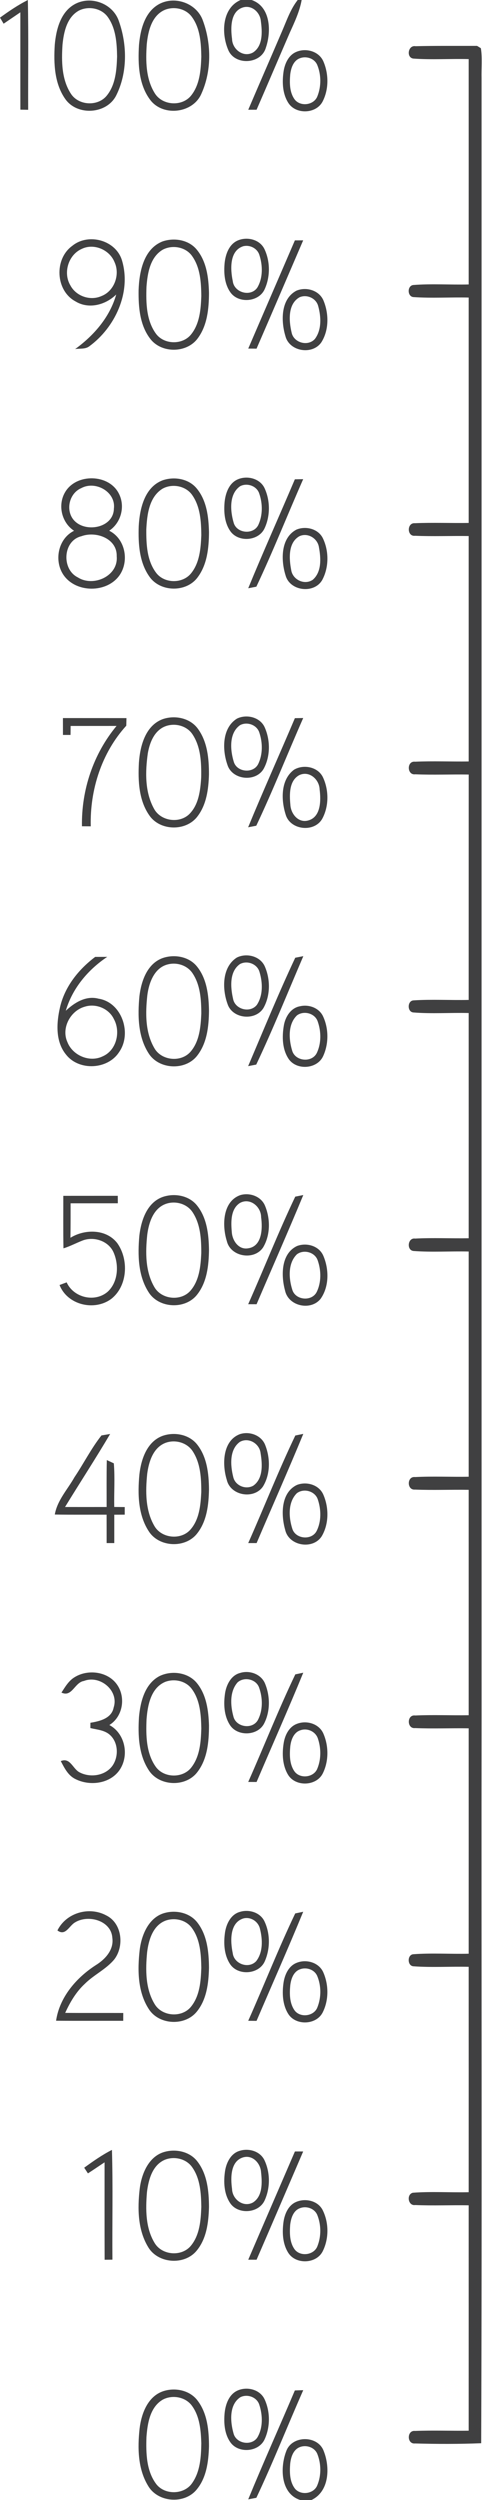 <?xml version="1.0" encoding="UTF-8" ?>
<!DOCTYPE svg PUBLIC "-//W3C//DTD SVG 1.1//EN" "http://www.w3.org/Graphics/SVG/1.1/DTD/svg11.dtd">
<svg width="162pt" height="836pt" viewBox="0 0 162 836" version="1.1" xmlns="http://www.w3.org/2000/svg">
<g id="#404041ff">
<path fill="#404041" opacity="1.00" d=" M 80.54 0.00 L 84.20 0.00 C 90.64 2.18 90.86 10.57 88.98 15.98 C 87.36 21.54 78.55 22.01 76.37 16.65 C 74.04 11.19 74.26 2.70 80.54 0.00 M 81.38 2.47 C 77.07 3.75 77.18 9.40 77.67 13.02 C 77.75 16.46 81.40 19.34 84.66 17.57 C 88.05 15.40 87.79 10.58 87.31 7.07 C 87.07 4.18 84.36 1.62 81.38 2.47 Z" />
<path fill="#404041" opacity="1.00" d=" M 99.64 0.00 L 100.97 0.00 C 100.28 3.86 98.58 7.43 96.98 10.97 C 93.26 19.54 89.61 28.14 85.88 36.70 C 85.18 36.70 83.79 36.70 83.09 36.70 C 86.83 27.94 90.65 19.21 94.40 10.45 C 95.95 6.88 97.20 3.10 99.64 0.00 Z" />
<path fill="#404041" opacity="1.00" d=" M 0.00 5.90 C 2.98 3.74 6.03 1.66 9.32 0.01 C 9.58 12.24 9.38 24.48 9.43 36.72 C 8.78 36.71 7.47 36.68 6.82 36.67 C 6.80 25.82 6.82 14.97 6.81 4.12 C 4.94 5.39 3.08 6.66 1.21 7.93 C 0.91 7.42 0.30 6.41 0.00 5.90 L 0.00 5.90 Z" />
<path fill="#404041" opacity="1.00" d=" M 25.28 1.26 C 30.68 -1.50 37.87 1.29 39.80 7.09 C 42.60 14.98 42.70 24.33 38.90 31.91 C 35.75 38.18 25.92 38.84 21.88 33.16 C 18.17 27.93 17.95 21.13 18.33 14.96 C 18.79 9.83 20.31 3.80 25.28 1.26 M 26.40 3.55 C 22.37 5.77 21.33 10.78 20.92 14.98 C 20.57 20.49 20.61 26.56 23.73 31.34 C 26.34 35.39 32.93 35.67 35.85 31.83 C 38.70 28.21 39.04 23.35 39.19 18.92 C 39.12 14.46 38.81 9.63 36.18 5.84 C 34.09 2.75 29.65 1.89 26.40 3.55 Z" />
<path fill="#404041" opacity="1.00" d=" M 53.36 1.31 C 58.73 -1.50 65.98 1.19 67.95 6.99 C 70.78 14.72 70.83 23.82 67.40 31.37 C 64.60 37.83 54.84 39.05 50.45 33.63 C 46.38 28.43 46.14 21.36 46.52 15.05 C 46.97 9.93 48.44 3.92 53.36 1.31 M 55.21 3.28 C 50.75 5.17 49.55 10.50 49.12 14.85 C 48.75 20.35 48.79 26.39 51.83 31.22 C 54.37 35.31 60.93 35.72 63.95 31.97 C 66.87 28.34 67.23 23.43 67.38 18.95 C 67.30 14.43 67.02 9.50 64.26 5.71 C 62.28 2.90 58.33 2.04 55.21 3.28 Z" />
<path fill="#404041" opacity="1.00" d=" M 138.34 19.59 C 135.89 19.26 136.57 15.00 139.09 15.45 C 145.95 15.28 152.83 15.37 159.68 15.34 C 160.00 15.54 160.64 15.93 160.95 16.12 C 161.50 19.39 161.11 22.71 161.19 26.01 C 161.20 208.34 161.17 390.67 161.20 573.00 C 161.09 654.33 161.37 735.67 161.06 817.00 C 153.69 817.30 146.30 817.28 138.93 817.08 C 136.13 817.39 136.14 812.58 138.91 812.89 C 144.89 812.65 150.89 812.89 156.87 812.81 C 156.87 787.69 156.88 762.56 156.87 737.44 C 150.91 737.34 144.95 737.61 138.99 737.35 C 136.60 737.72 135.95 733.84 138.15 733.24 C 144.37 732.77 150.63 733.20 156.87 733.06 C 156.88 707.93 156.88 682.81 156.87 657.69 C 150.72 657.55 144.55 657.96 138.41 657.52 C 136.28 657.42 136.24 653.60 138.38 653.48 C 144.52 653.03 150.71 653.45 156.87 653.31 C 156.88 628.19 156.88 603.06 156.87 577.94 C 150.90 577.85 144.92 578.11 138.95 577.86 C 136.13 578.20 136.12 573.25 138.98 573.65 C 144.94 573.38 150.91 573.65 156.87 573.56 C 156.88 548.44 156.87 523.31 156.87 498.19 C 150.87 498.10 144.87 498.35 138.87 498.11 C 136.13 498.35 136.14 493.57 138.95 493.92 C 144.91 493.61 150.90 493.91 156.87 493.81 C 156.88 468.71 156.87 443.61 156.87 418.50 C 150.75 418.36 144.59 418.78 138.48 418.33 C 135.99 418.17 136.43 413.80 138.94 414.17 C 144.91 413.86 150.90 414.16 156.87 414.06 C 156.88 388.96 156.88 363.85 156.87 338.75 C 150.70 338.60 144.50 339.06 138.34 338.56 C 136.24 338.38 136.30 334.62 138.41 334.52 C 144.55 334.12 150.72 334.50 156.87 334.37 C 156.88 309.25 156.87 284.13 156.88 259.00 C 150.92 258.91 144.96 259.17 139.01 258.92 C 136.17 259.31 136.06 254.35 138.95 254.71 C 144.92 254.45 150.90 254.71 156.87 254.63 C 156.88 229.50 156.87 204.38 156.87 179.25 C 150.89 179.16 144.91 179.42 138.94 179.16 C 136.14 179.51 136.14 174.71 138.88 174.96 C 144.87 174.70 150.88 174.96 156.87 174.87 C 156.88 149.75 156.87 124.63 156.87 99.50 C 150.73 99.36 144.57 99.76 138.44 99.35 C 136.33 99.25 136.21 95.63 138.27 95.31 C 144.45 94.82 150.67 95.27 156.87 95.12 C 156.88 70.00 156.88 44.88 156.87 19.76 C 150.70 19.61 144.50 20.03 138.34 19.59 Z" />
<path fill="#404041" opacity="1.00" d=" M 99.23 17.33 C 102.50 15.94 106.86 17.19 108.28 20.63 C 110.06 24.82 110.08 29.94 107.95 34.01 C 105.75 38.11 99.07 38.34 96.54 34.47 C 94.55 31.40 94.40 27.51 94.90 24.00 C 95.29 21.32 96.56 18.40 99.23 17.33 M 100.40 19.47 C 98.18 20.27 97.38 22.81 97.14 24.94 C 96.90 27.76 96.90 30.94 98.67 33.31 C 100.64 35.78 105.14 35.16 106.25 32.15 C 107.54 28.89 107.53 25.04 106.21 21.79 C 105.32 19.56 102.57 18.64 100.40 19.47 Z" />
<path fill="#404041" opacity="1.00" d=" M 24.20 82.20 C 29.61 77.78 38.85 80.32 40.85 87.14 C 43.99 97.78 38.53 109.53 29.81 115.86 C 28.46 116.82 26.69 116.48 25.15 116.73 C 31.43 112.17 36.75 106.07 38.90 98.48 C 35.36 101.95 29.73 103.51 25.27 100.79 C 18.55 97.20 18.07 86.60 24.20 82.20 M 27.30 83.26 C 22.86 85.25 21.05 91.28 23.56 95.43 C 25.46 99.06 30.23 100.69 33.96 99.00 C 38.29 97.34 40.25 91.80 38.34 87.67 C 36.69 83.50 31.38 81.22 27.30 83.26 Z" />
<path fill="#404041" opacity="1.00" d=" M 54.44 80.72 C 58.27 79.42 62.99 80.15 65.72 83.31 C 69.16 87.32 69.83 92.88 69.95 97.96 C 69.93 103.17 69.40 108.80 66.20 113.12 C 62.60 118.08 54.29 118.24 50.45 113.50 C 46.78 108.91 46.31 102.69 46.39 97.03 C 46.60 90.96 48.04 83.20 54.44 80.72 M 54.45 83.51 C 50.22 86.02 49.37 91.42 49.03 95.91 C 48.85 101.26 48.95 107.20 52.26 111.67 C 54.99 115.27 61.04 115.38 63.90 111.90 C 66.83 108.33 67.22 103.46 67.38 99.02 C 67.33 94.47 67.05 89.54 64.35 85.70 C 62.23 82.57 57.70 81.76 54.45 83.51 Z" />
<path fill="#404041" opacity="1.00" d=" M 79.39 80.50 C 82.58 79.00 87.00 80.02 88.55 83.37 C 90.46 87.46 90.48 92.51 88.63 96.62 C 86.76 101.01 79.92 101.62 77.16 97.82 C 75.11 94.98 74.87 91.26 75.19 87.88 C 75.51 85.03 76.62 81.82 79.39 80.50 M 81.35 82.36 C 76.75 83.90 77.10 90.12 77.91 93.99 C 78.34 97.86 83.89 99.42 86.12 96.18 C 88.05 92.94 87.95 88.74 86.81 85.25 C 86.10 83.01 83.59 81.76 81.35 82.36 Z" />
<path fill="#404041" opacity="1.00" d=" M 98.70 80.38 C 99.63 80.38 100.55 80.37 101.48 80.37 C 96.28 92.44 91.11 104.53 85.87 116.59 C 85.18 116.58 83.79 116.56 83.09 116.56 C 88.28 104.49 93.51 92.44 98.70 80.38 Z" />
<path fill="#404041" opacity="1.00" d=" M 99.21 97.21 C 102.52 95.80 106.91 97.09 108.31 100.58 C 110.10 104.95 110.14 110.40 107.56 114.47 C 104.59 118.79 96.88 117.59 95.54 112.42 C 94.02 107.43 93.91 99.99 99.21 97.21 M 100.27 99.40 C 96.30 101.64 96.68 107.27 97.59 111.12 C 98.22 114.61 103.06 115.98 105.40 113.34 C 107.72 110.25 107.48 105.89 106.50 102.34 C 105.81 99.72 102.73 98.34 100.27 99.40 Z" />
<path fill="#404041" opacity="1.00" d=" M 21.79 164.58 C 25.51 158.23 36.42 158.42 39.77 165.02 C 41.99 169.28 40.55 174.82 36.55 177.47 C 41.86 180.11 43.30 187.38 40.14 192.18 C 35.94 198.46 25.18 198.40 21.09 192.02 C 18.05 187.24 19.53 180.06 24.79 177.49 C 20.61 174.76 19.25 168.87 21.79 164.58 M 27.22 163.22 C 23.58 164.75 22.11 169.53 24.01 172.93 C 27.15 178.50 38.01 177.06 38.12 170.06 C 38.81 164.45 31.93 160.66 27.22 163.22 M 27.25 179.31 C 21.03 180.79 20.53 190.35 26.04 193.07 C 31.25 196.41 39.68 192.63 39.06 186.00 C 39.24 180.04 32.09 177.51 27.25 179.31 Z" />
<path fill="#404041" opacity="1.00" d=" M 54.41 160.62 C 58.26 159.28 63.04 160.03 65.76 163.24 C 69.20 167.29 69.84 172.88 69.95 177.99 C 69.92 183.19 69.36 188.81 66.12 193.10 C 62.37 198.14 53.77 198.05 50.10 192.95 C 46.59 188.11 46.24 181.79 46.43 176.01 C 46.74 170.22 48.33 162.94 54.41 160.62 M 54.36 163.44 C 49.86 166.26 49.22 172.18 48.97 177.01 C 48.94 182.00 49.16 187.54 52.35 191.66 C 55.09 195.13 61.00 195.22 63.85 191.84 C 66.82 188.29 67.20 183.41 67.38 178.98 C 67.34 174.43 67.06 169.50 64.39 165.63 C 62.26 162.45 57.63 161.59 54.36 163.44 Z" />
<path fill="#404041" opacity="1.00" d=" M 79.31 160.42 C 82.56 158.83 87.13 159.94 88.63 163.41 C 90.46 167.50 90.47 172.50 88.60 176.57 C 86.71 180.88 80.04 181.47 77.23 177.81 C 75.13 174.97 74.87 171.22 75.18 167.82 C 75.49 164.98 76.57 161.77 79.31 160.42 M 80.39 162.58 C 76.61 165.18 77.06 170.86 78.20 174.75 C 79.18 178.42 84.88 178.92 86.48 175.50 C 87.96 172.28 87.93 168.42 86.79 165.10 C 85.99 162.50 82.74 161.36 80.39 162.58 Z" />
<path fill="#404041" opacity="1.00" d=" M 98.69 160.28 C 99.39 160.26 100.78 160.24 101.48 160.23 C 96.21 172.19 91.39 184.38 85.81 196.18 C 85.13 196.32 83.76 196.58 83.08 196.71 C 88.10 184.49 93.53 172.44 98.69 160.28 Z" />
<path fill="#404041" opacity="1.00" d=" M 99.22 177.10 C 102.35 175.79 106.51 176.81 108.07 179.99 C 110.13 184.27 110.12 189.67 107.89 193.88 C 105.24 198.65 97.06 197.74 95.59 192.43 C 94.00 187.41 93.88 179.89 99.22 177.10 M 100.21 179.31 C 96.38 181.48 96.75 186.87 97.47 190.61 C 97.95 193.87 101.91 195.76 104.68 193.88 C 107.71 191.26 107.42 186.64 106.76 183.06 C 106.35 180.06 103.05 177.99 100.21 179.31 Z" />
<path fill="#404041" opacity="1.00" d=" M 21.06 240.12 C 28.15 240.12 35.24 240.12 42.33 240.13 C 42.32 240.76 42.28 242.03 42.27 242.67 C 34.00 251.76 30.07 264.14 30.38 276.32 C 29.64 276.32 28.17 276.30 27.43 276.30 C 27.22 264.16 31.24 252.11 39.01 242.75 C 33.89 242.76 28.77 242.75 23.64 242.76 C 23.64 243.51 23.62 245.01 23.61 245.76 C 22.97 245.76 21.71 245.76 21.07 245.76 C 21.07 243.88 21.06 242.00 21.06 240.12 Z" />
<path fill="#404041" opacity="1.00" d=" M 54.37 240.51 C 58.50 239.03 63.69 240.08 66.30 243.78 C 69.46 248.15 69.96 253.79 69.94 259.02 C 69.80 263.87 69.13 269.08 66.07 273.04 C 62.30 278.01 53.75 277.91 50.10 272.83 C 46.44 267.75 46.17 261.09 46.49 255.06 C 46.88 249.52 48.61 242.72 54.37 240.51 M 54.34 243.34 C 51.34 245.10 50.06 248.63 49.48 251.88 C 48.61 258.04 48.45 264.85 51.56 270.45 C 53.76 274.54 59.88 275.47 63.26 272.33 C 66.54 269.15 67.07 264.27 67.34 259.96 C 67.42 255.07 67.23 249.76 64.43 245.56 C 62.31 242.34 57.64 241.46 54.34 243.34 Z" />
<path fill="#404041" opacity="1.00" d=" M 79.31 240.30 C 82.59 238.69 87.21 239.84 88.67 243.38 C 90.52 247.68 90.51 252.98 88.23 257.12 C 85.54 261.66 77.68 260.84 76.11 255.72 C 74.36 250.72 74.29 243.42 79.31 240.30 M 80.33 242.50 C 76.59 245.16 77.05 250.87 78.26 254.77 C 79.32 258.28 84.82 258.76 86.43 255.46 C 87.97 252.28 87.93 248.42 86.84 245.10 C 86.08 242.41 82.73 241.19 80.33 242.50 Z" />
<path fill="#404041" opacity="1.00" d=" M 98.70 240.15 C 99.39 240.14 100.79 240.11 101.49 240.10 C 96.21 252.09 91.38 264.30 85.78 276.12 C 85.09 276.25 83.73 276.51 83.05 276.64 C 88.09 264.40 93.53 252.34 98.70 240.15 Z" />
<path fill="#404041" opacity="1.00" d=" M 98.41 257.39 C 101.61 255.48 106.45 256.43 108.11 259.95 C 110.10 264.22 110.13 269.59 107.87 273.77 C 105.22 278.51 97.08 277.62 95.60 272.34 C 94.06 267.49 93.91 260.72 98.41 257.39 M 100.15 259.21 C 96.74 261.09 96.87 265.72 97.19 269.08 C 97.33 272.04 99.73 275.20 103.01 274.40 C 107.46 273.34 107.45 267.61 106.98 263.99 C 106.88 260.62 103.50 257.60 100.15 259.21 Z" />
<path fill="#404041" opacity="1.00" d=" M 20.06 336.94 C 21.62 330.00 26.26 324.19 31.86 319.98 C 32.87 319.98 34.88 319.97 35.89 319.97 C 29.45 324.28 24.24 330.47 22.02 337.99 C 24.95 335.24 28.79 332.85 32.98 333.95 C 40.83 335.18 44.25 345.59 39.87 351.81 C 36.10 357.66 26.57 358.18 22.20 352.77 C 18.52 348.40 18.87 342.18 20.06 336.94 M 28.35 336.64 C 23.56 337.98 20.45 343.79 22.55 348.44 C 24.28 352.93 29.97 355.38 34.36 353.24 C 39.01 351.23 40.46 345.01 38.11 340.76 C 36.43 337.22 32.05 335.45 28.35 336.64 Z" />
<path fill="#404041" opacity="1.00" d=" M 54.33 320.41 C 58.24 319.01 63.14 319.80 65.87 323.12 C 69.26 327.24 69.87 332.86 69.95 338.01 C 69.90 343.20 69.30 348.84 65.96 353.06 C 62.00 358.10 53.14 357.67 49.73 352.21 C 46.14 346.61 46.07 339.55 46.66 333.15 C 47.25 328.17 49.20 322.34 54.33 320.41 M 56.37 322.44 C 51.69 323.46 49.84 328.61 49.31 332.84 C 48.67 338.73 48.58 345.20 51.66 350.48 C 54.02 354.68 60.55 355.34 63.73 351.74 C 66.78 348.26 67.18 343.36 67.38 338.94 C 67.36 334.36 67.09 329.43 64.48 325.51 C 62.77 322.88 59.37 321.74 56.37 322.44 Z" />
<path fill="#404041" opacity="1.00" d=" M 79.27 320.20 C 82.57 318.55 87.23 319.74 88.70 323.32 C 90.53 327.62 90.51 332.94 88.19 337.06 C 85.49 341.49 77.79 340.72 76.16 335.73 C 74.34 330.72 74.26 323.38 79.27 320.20 M 80.30 322.39 C 76.74 324.89 77.14 330.18 78.00 333.94 C 78.61 337.54 83.69 338.89 85.96 336.04 C 88.07 332.87 87.94 328.61 86.88 325.09 C 86.15 322.34 82.75 321.04 80.30 322.39 Z" />
<path fill="#404041" opacity="1.00" d=" M 98.82 320.26 C 99.49 320.13 100.85 319.86 101.53 319.73 C 96.33 331.84 91.40 344.10 85.77 355.99 C 85.09 356.12 83.73 356.38 83.05 356.51 C 88.22 344.39 93.22 332.17 98.82 320.26 Z" />
<path fill="#404041" opacity="1.00" d=" M 100.40 336.49 C 103.38 335.78 106.85 337.03 108.16 339.92 C 110.04 344.00 110.05 348.99 108.20 353.08 C 106.28 357.47 99.45 358.03 96.69 354.22 C 94.45 350.97 94.36 346.71 95.00 342.95 C 95.48 340.06 97.31 337.04 100.40 336.49 M 99.41 339.53 C 96.33 342.47 96.64 347.54 97.79 351.32 C 98.81 354.92 104.41 355.47 106.05 352.08 C 107.58 348.84 107.52 344.89 106.33 341.55 C 105.39 338.81 101.69 337.85 99.41 339.53 Z" />
<path fill="#404041" opacity="1.00" d=" M 80.49 399.62 C 83.65 398.71 87.48 400.09 88.74 403.28 C 90.53 407.62 90.52 413.01 88.08 417.10 C 85.12 421.60 77.19 420.33 75.92 415.01 C 74.30 409.87 74.44 401.71 80.49 399.62 M 80.30 402.27 C 77.18 404.27 77.29 408.63 77.58 411.91 C 77.72 414.73 79.76 417.93 82.96 417.44 C 87.77 416.85 87.91 410.74 87.40 407.03 C 87.40 403.49 83.68 400.39 80.30 402.27 Z" />
<path fill="#404041" opacity="1.00" d=" M 21.19 399.88 C 27.26 399.87 33.34 399.88 39.42 399.87 C 39.43 400.70 39.44 401.54 39.44 402.37 C 34.17 402.38 28.90 402.37 23.63 402.38 C 23.63 406.22 23.64 410.06 23.58 413.90 C 28.41 410.92 35.60 410.93 39.27 415.72 C 43.15 421.19 42.73 430.02 37.27 434.32 C 31.64 438.53 22.58 436.42 19.93 429.70 C 20.53 429.48 21.72 429.03 22.31 428.81 C 24.63 433.95 31.77 435.65 36.05 431.94 C 39.54 428.72 39.85 423.11 38.07 418.93 C 36.46 415.04 31.58 413.38 27.75 414.78 C 25.56 415.62 23.49 416.75 21.24 417.44 C 21.13 411.58 21.20 405.73 21.19 399.88 Z" />
<path fill="#404041" opacity="1.00" d=" M 54.25 400.33 C 58.20 398.87 63.18 399.68 65.91 403.06 C 69.28 407.21 69.88 412.83 69.95 417.99 C 69.88 423.15 69.29 428.76 65.96 432.94 C 62.01 437.96 53.19 437.56 49.76 432.14 C 46.17 426.59 46.08 419.57 46.64 413.20 C 47.22 408.19 49.12 402.31 54.25 400.33 M 55.43 402.60 C 51.29 404.14 49.81 408.87 49.29 412.86 C 48.67 418.71 48.61 425.12 51.65 430.36 C 54.01 434.53 60.47 435.23 63.68 431.68 C 66.72 428.25 67.17 423.39 67.37 419.02 C 67.38 414.38 67.11 409.39 64.49 405.41 C 62.59 402.48 58.64 401.42 55.43 402.60 Z" />
<path fill="#404041" opacity="1.00" d=" M 83.07 436.12 C 88.39 424.16 93.20 411.94 98.82 400.15 C 99.50 400.02 100.85 399.74 101.52 399.61 C 96.45 411.84 91.09 423.95 85.88 436.13 C 85.18 436.13 83.77 436.12 83.07 436.12 Z" />
<path fill="#404041" opacity="1.00" d=" M 99.42 416.66 C 102.62 415.43 106.78 416.60 108.21 419.90 C 110.15 424.39 110.22 430.18 107.33 434.29 C 104.08 438.42 96.55 436.82 95.42 431.60 C 94.04 426.63 94.01 419.20 99.42 416.66 M 99.38 419.43 C 96.31 422.43 96.63 427.54 97.85 431.33 C 98.93 434.81 104.33 435.29 105.99 432.06 C 107.59 428.81 107.52 424.82 106.33 421.45 C 105.38 418.70 101.67 417.71 99.38 419.43 Z" />
<path fill="#404041" opacity="1.00" d=" M 80.38 479.54 C 83.62 478.53 87.58 479.99 88.80 483.30 C 90.51 487.66 90.52 493.03 88.01 497.09 C 84.99 501.49 77.14 500.17 75.91 494.87 C 74.31 489.74 74.44 481.70 80.38 479.54 M 80.27 482.17 C 76.72 484.75 77.11 490.10 78.07 493.90 C 78.71 496.78 82.22 498.24 84.77 496.81 C 88.13 494.46 87.82 489.58 87.23 486.00 C 86.91 482.74 83.22 480.49 80.27 482.17 Z" />
<path fill="#404041" opacity="1.00" d=" M 24.91 493.99 C 28.01 489.39 30.52 484.35 33.96 480.00 C 34.69 479.88 36.14 479.63 36.87 479.51 C 32.00 487.75 26.77 495.77 21.77 503.93 C 26.41 503.94 31.05 503.94 35.69 503.93 C 35.70 498.70 35.63 493.47 35.75 488.24 C 36.33 488.51 37.51 489.05 38.10 489.33 C 38.50 494.18 38.14 499.06 38.24 503.92 C 39.12 503.93 40.87 503.94 41.75 503.95 C 41.75 504.58 41.75 505.86 41.75 506.49 C 40.88 506.50 39.13 506.50 38.25 506.51 C 38.25 509.67 38.25 512.83 38.25 516.00 C 37.61 516.00 36.33 516.00 35.69 516.00 C 35.69 512.83 35.69 509.66 35.68 506.50 C 29.90 506.48 24.12 506.55 18.34 506.45 C 19.17 501.68 22.61 498.08 24.91 493.99 Z" />
<path fill="#404041" opacity="1.00" d=" M 54.26 480.20 C 58.24 478.73 63.24 479.59 65.97 483.01 C 69.31 487.20 69.90 492.83 69.95 498.01 C 69.86 503.14 69.26 508.73 65.91 512.88 C 61.98 517.80 53.31 517.43 49.85 512.14 C 46.18 506.60 46.06 499.51 46.65 493.11 C 47.20 488.09 49.12 482.20 54.26 480.20 M 55.33 482.51 C 51.22 484.13 49.79 488.87 49.27 492.86 C 48.68 498.70 48.63 505.11 51.70 510.32 C 54.09 514.42 60.46 515.07 63.65 511.59 C 66.72 508.19 67.15 503.33 67.37 498.97 C 67.38 494.35 67.13 489.39 64.57 485.40 C 62.67 482.37 58.61 481.25 55.33 482.51 Z" />
<path fill="#404041" opacity="1.00" d=" M 83.08 516.00 C 88.40 504.04 93.19 491.81 98.84 480.03 C 99.51 479.89 100.85 479.61 101.52 479.48 C 96.47 491.72 91.08 503.82 85.89 516.00 C 85.19 516.00 83.78 516.00 83.08 516.00 Z" />
<path fill="#404041" opacity="1.00" d=" M 99.42 496.54 C 102.61 495.31 106.75 496.48 108.20 499.75 C 110.11 504.08 110.14 509.51 107.72 513.66 C 104.81 518.32 96.69 517.01 95.46 511.61 C 94.02 506.61 93.96 499.09 99.42 496.54 M 99.35 499.33 C 96.32 502.36 96.62 507.43 97.85 511.23 C 98.93 514.66 104.26 515.17 105.95 512.01 C 107.60 508.78 107.51 504.80 106.38 501.43 C 105.47 498.60 101.67 497.55 99.35 499.33 Z" />
<path fill="#404041" opacity="1.00" d=" M 25.01 560.82 C 29.55 558.02 36.40 558.97 39.37 563.61 C 42.13 567.87 41.02 574.13 36.60 576.84 C 41.94 579.67 43.35 587.14 39.96 591.97 C 36.73 596.54 29.94 597.34 25.17 594.87 C 22.75 593.68 21.54 591.16 20.34 588.90 C 23.44 587.60 24.30 591.30 26.46 592.57 C 30.03 594.56 35.17 593.88 37.63 590.47 C 39.76 587.43 39.63 582.73 36.82 580.17 C 35.04 578.53 32.48 578.39 30.25 577.86 C 30.25 577.41 30.26 576.53 30.26 576.08 C 33.36 575.59 37.37 574.62 38.04 570.98 C 39.90 565.31 33.42 560.02 28.11 562.10 C 24.96 562.56 24.13 567.68 20.57 565.99 C 21.81 564.08 23.00 562.01 25.01 560.82 Z" />
<path fill="#404041" opacity="1.00" d=" M 80.35 559.43 C 83.60 558.40 87.57 559.86 88.80 563.19 C 90.46 567.36 90.47 572.41 88.35 576.44 C 86.18 580.46 79.63 580.71 77.06 576.99 C 74.93 573.81 74.78 569.72 75.35 566.06 C 75.83 563.25 77.39 560.20 80.35 559.43 M 79.51 562.59 C 76.85 565.62 77.11 570.26 78.11 573.92 C 78.92 577.53 84.34 578.44 86.25 575.28 C 88.05 571.97 87.97 567.77 86.71 564.29 C 85.69 561.45 81.69 560.61 79.51 562.59 Z" />
<path fill="#404041" opacity="1.00" d=" M 53.39 560.47 C 57.49 558.48 63.07 559.22 65.99 562.92 C 69.13 566.84 69.80 572.09 69.95 576.96 C 69.95 582.43 69.43 588.44 65.84 592.85 C 61.86 597.70 53.25 597.28 49.82 591.99 C 46.38 586.78 46.14 580.19 46.52 574.16 C 46.98 569.05 48.47 563.06 53.39 560.47 M 55.27 562.42 C 50.46 564.46 49.40 570.32 49.05 574.96 C 48.83 580.31 48.91 586.26 52.14 590.81 C 54.87 594.61 61.21 594.72 64.05 591.01 C 66.91 587.34 67.25 582.44 67.38 577.98 C 67.29 573.46 66.99 568.54 64.20 564.79 C 62.21 562.06 58.35 561.23 55.27 562.42 Z" />
<path fill="#404041" opacity="1.00" d=" M 83.08 595.87 C 88.39 583.91 93.19 571.69 98.84 559.90 C 99.51 559.76 100.84 559.48 101.51 559.34 C 96.48 571.60 91.08 583.70 85.88 595.89 C 85.18 595.88 83.78 595.88 83.08 595.87 Z" />
<path fill="#404041" opacity="1.00" d=" M 99.41 576.43 C 102.63 575.17 106.81 576.40 108.24 579.71 C 110.05 583.86 110.07 588.92 108.05 593.00 C 105.93 597.30 98.99 597.57 96.46 593.55 C 94.52 590.40 94.37 586.44 94.95 582.88 C 95.37 580.23 96.74 577.40 99.41 576.43 M 100.50 578.61 C 98.31 579.33 97.43 581.79 97.17 583.88 C 96.90 586.72 96.86 589.91 98.57 592.35 C 100.46 594.95 105.08 594.40 106.23 591.37 C 107.51 588.24 107.48 584.60 106.42 581.42 C 105.66 579.00 102.85 577.73 100.50 578.61 Z" />
<path fill="#404041" opacity="1.00" d=" M 19.22 645.53 C 22.14 639.61 29.82 637.40 35.56 640.50 C 40.88 643.11 41.67 650.81 38.24 655.23 C 35.48 658.54 31.41 660.36 28.38 663.39 C 25.48 666.07 23.45 669.53 21.82 673.10 C 28.30 673.15 34.78 673.10 41.26 673.13 C 41.25 673.78 41.25 675.10 41.25 675.75 C 33.76 675.73 26.27 675.79 18.77 675.72 C 19.92 667.83 25.57 661.30 32.10 657.11 C 35.22 655.17 38.16 652.00 37.60 648.02 C 37.23 642.14 29.39 640.07 24.98 642.92 C 23.08 644.13 21.85 647.51 19.22 645.53 Z" />
<path fill="#404041" opacity="1.00" d=" M 55.43 639.60 C 59.24 638.67 63.69 639.73 66.12 642.96 C 69.38 647.21 69.91 652.82 69.95 658.00 C 69.84 663.12 69.19 668.70 65.79 672.78 C 61.85 677.51 53.45 677.16 49.96 672.06 C 46.04 666.24 45.99 658.73 46.76 652.01 C 47.39 646.88 49.89 640.90 55.43 639.60 M 55.25 642.31 C 51.12 644.00 49.74 648.80 49.24 652.85 C 48.69 658.65 48.64 665.05 51.78 670.19 C 54.28 674.35 60.92 674.81 63.95 671.01 C 66.87 667.39 67.23 662.49 67.38 658.03 C 67.30 653.49 67.02 648.54 64.25 644.74 C 62.28 641.95 58.36 641.10 55.25 642.31 Z" />
<path fill="#404041" opacity="1.00" d=" M 80.27 639.33 C 83.34 638.36 87.18 639.51 88.57 642.59 C 90.44 646.62 90.45 651.54 88.72 655.63 C 86.93 660.19 79.88 660.85 77.10 656.92 C 74.96 653.77 74.79 649.72 75.33 646.08 C 75.79 643.25 77.30 640.16 80.27 639.33 M 81.41 641.53 C 76.78 643.01 77.09 649.25 77.90 653.12 C 78.32 656.75 83.24 658.50 85.75 655.80 C 88.08 652.79 87.90 648.52 87.02 645.01 C 86.47 642.53 83.88 640.84 81.41 641.53 Z" />
<path fill="#404041" opacity="1.00" d=" M 83.08 675.74 C 88.40 663.81 93.18 651.61 98.81 639.84 C 99.48 639.70 100.82 639.42 101.49 639.28 C 96.46 651.51 91.08 663.60 85.87 675.77 C 85.18 675.76 83.78 675.75 83.08 675.74 Z" />
<path fill="#404041" opacity="1.00" d=" M 99.26 656.37 C 102.51 655.01 106.82 656.23 108.25 659.63 C 110.06 663.81 110.07 668.93 107.97 673.02 C 105.79 677.18 99.02 677.41 96.50 673.48 C 94.54 670.38 94.39 666.47 94.91 662.94 C 95.32 660.29 96.61 657.42 99.26 656.37 M 100.43 658.52 C 98.22 659.29 97.39 661.81 97.15 663.93 C 96.89 666.77 96.90 669.95 98.67 672.36 C 100.61 674.82 105.10 674.22 106.23 671.25 C 107.55 667.96 107.55 664.06 106.19 660.79 C 105.27 658.60 102.57 657.71 100.43 658.52 Z" />
<path fill="#404041" opacity="1.00" d=" M 55.44 719.48 C 59.25 718.55 63.71 719.61 66.13 722.86 C 69.40 727.14 69.93 732.80 69.95 738.02 C 69.82 743.11 69.16 748.66 65.75 752.70 C 61.64 757.59 52.83 756.94 49.58 751.39 C 46.09 745.64 46.01 738.50 46.75 732.01 C 47.36 726.84 49.84 720.79 55.44 719.48 M 55.17 722.22 C 50.98 724.01 49.70 728.92 49.19 733.03 C 48.72 738.76 48.68 745.07 51.81 750.13 C 54.33 754.22 60.88 754.67 63.91 750.94 C 66.86 747.34 67.22 742.43 67.38 737.97 C 67.31 733.44 67.03 728.54 64.33 724.72 C 62.35 721.85 58.33 720.94 55.17 722.22 Z" />
<path fill="#404041" opacity="1.00" d=" M 80.20 719.23 C 83.27 718.24 87.13 719.35 88.55 722.43 C 90.45 726.50 90.48 731.51 88.66 735.62 C 86.82 740.06 79.95 740.69 77.16 736.89 C 74.94 733.74 74.78 729.61 75.33 725.94 C 75.78 723.13 77.28 720.08 80.20 719.23 M 81.42 721.40 C 77.08 722.66 77.17 728.33 77.67 731.98 C 77.76 735.41 81.40 738.26 84.65 736.51 C 87.97 734.42 87.75 729.78 87.38 726.37 C 87.19 723.39 84.58 720.51 81.42 721.40 Z" />
<path fill="#404041" opacity="1.00" d=" M 98.71 719.44 C 99.63 719.43 100.55 719.43 101.48 719.44 C 96.28 731.51 91.11 743.59 85.88 755.64 C 85.18 755.64 83.78 755.63 83.09 755.63 C 88.28 743.56 93.51 731.50 98.71 719.44 Z" />
<path fill="#404041" opacity="1.00" d=" M 28.18 724.87 C 31.16 722.71 34.18 720.58 37.47 718.91 C 37.83 731.14 37.53 743.38 37.63 755.62 C 36.97 755.63 35.67 755.64 35.02 755.65 C 34.98 744.79 35.00 733.93 35.00 723.07 C 33.14 724.29 31.31 725.56 29.43 726.77 C 29.12 726.29 28.49 725.34 28.18 724.87 Z" />
<path fill="#404041" opacity="1.00" d=" M 99.23 736.27 C 102.31 734.99 106.43 735.93 108.01 739.06 C 110.13 743.32 110.13 748.74 107.93 752.98 C 105.71 757.05 99.04 757.26 96.53 753.40 C 94.56 750.35 94.41 746.48 94.89 742.99 C 95.28 740.29 96.54 737.34 99.23 736.27 M 100.36 738.42 C 98.11 739.26 97.36 741.86 97.12 744.03 C 96.93 746.80 96.92 749.93 98.69 752.27 C 100.67 754.72 105.17 754.07 106.26 751.06 C 107.54 747.81 107.51 743.98 106.22 740.74 C 105.33 738.49 102.54 737.54 100.36 738.42 Z" />
<path fill="#404041" opacity="1.00" d=" M 54.46 799.66 C 58.52 798.24 63.58 799.24 66.20 802.83 C 69.44 807.14 69.94 812.81 69.95 818.04 C 69.81 823.12 69.12 828.69 65.66 832.69 C 61.54 837.44 52.90 836.79 49.64 831.36 C 46.10 825.65 46.02 818.51 46.73 812.04 C 47.33 807.13 49.40 801.47 54.46 799.66 M 54.42 802.46 C 50.18 804.99 49.36 810.44 49.02 814.95 C 48.85 820.29 48.96 826.24 52.32 830.69 C 55.21 834.40 61.64 834.24 64.30 830.35 C 67.02 826.50 67.31 821.56 67.38 817.01 C 67.24 812.75 66.88 808.17 64.33 804.59 C 62.19 801.50 57.66 800.68 54.42 802.46 Z" />
<path fill="#404041" opacity="1.00" d=" M 79.40 799.43 C 82.61 797.92 87.05 798.98 88.59 802.37 C 90.46 806.46 90.48 811.48 88.62 815.59 C 86.73 819.95 79.93 820.55 77.17 816.77 C 75.11 813.93 74.87 810.20 75.19 806.83 C 75.50 803.97 76.62 800.75 79.40 799.43 M 80.44 801.62 C 76.61 804.15 77.07 809.87 78.18 813.76 C 79.08 817.16 84.17 818.00 86.12 815.11 C 88.06 811.87 87.94 807.66 86.80 804.17 C 86.01 801.58 82.79 800.42 80.44 801.62 Z" />
<path fill="#404041" opacity="1.00" d=" M 98.69 799.35 C 99.62 799.31 100.56 799.28 101.50 799.26 C 96.22 811.23 91.39 823.43 85.81 835.25 C 85.12 835.38 83.76 835.64 83.08 835.77 C 88.10 823.55 93.53 811.51 98.69 799.35 Z" />
<path fill="#404041" opacity="1.00" d=" M 95.81 819.65 C 97.74 814.30 106.39 814.29 108.35 819.61 C 110.52 825.03 110.27 833.19 104.22 836.00 L 100.52 836.00 C 93.85 833.89 93.71 825.09 95.81 819.65 M 100.28 818.33 C 98.11 819.22 97.35 821.74 97.13 823.88 C 96.91 826.71 96.93 829.93 98.79 832.27 C 100.79 834.53 105.04 833.94 106.19 831.08 C 107.57 827.80 107.52 823.89 106.22 820.61 C 105.31 818.34 102.46 817.42 100.28 818.33 Z" />
</g>
</svg>
